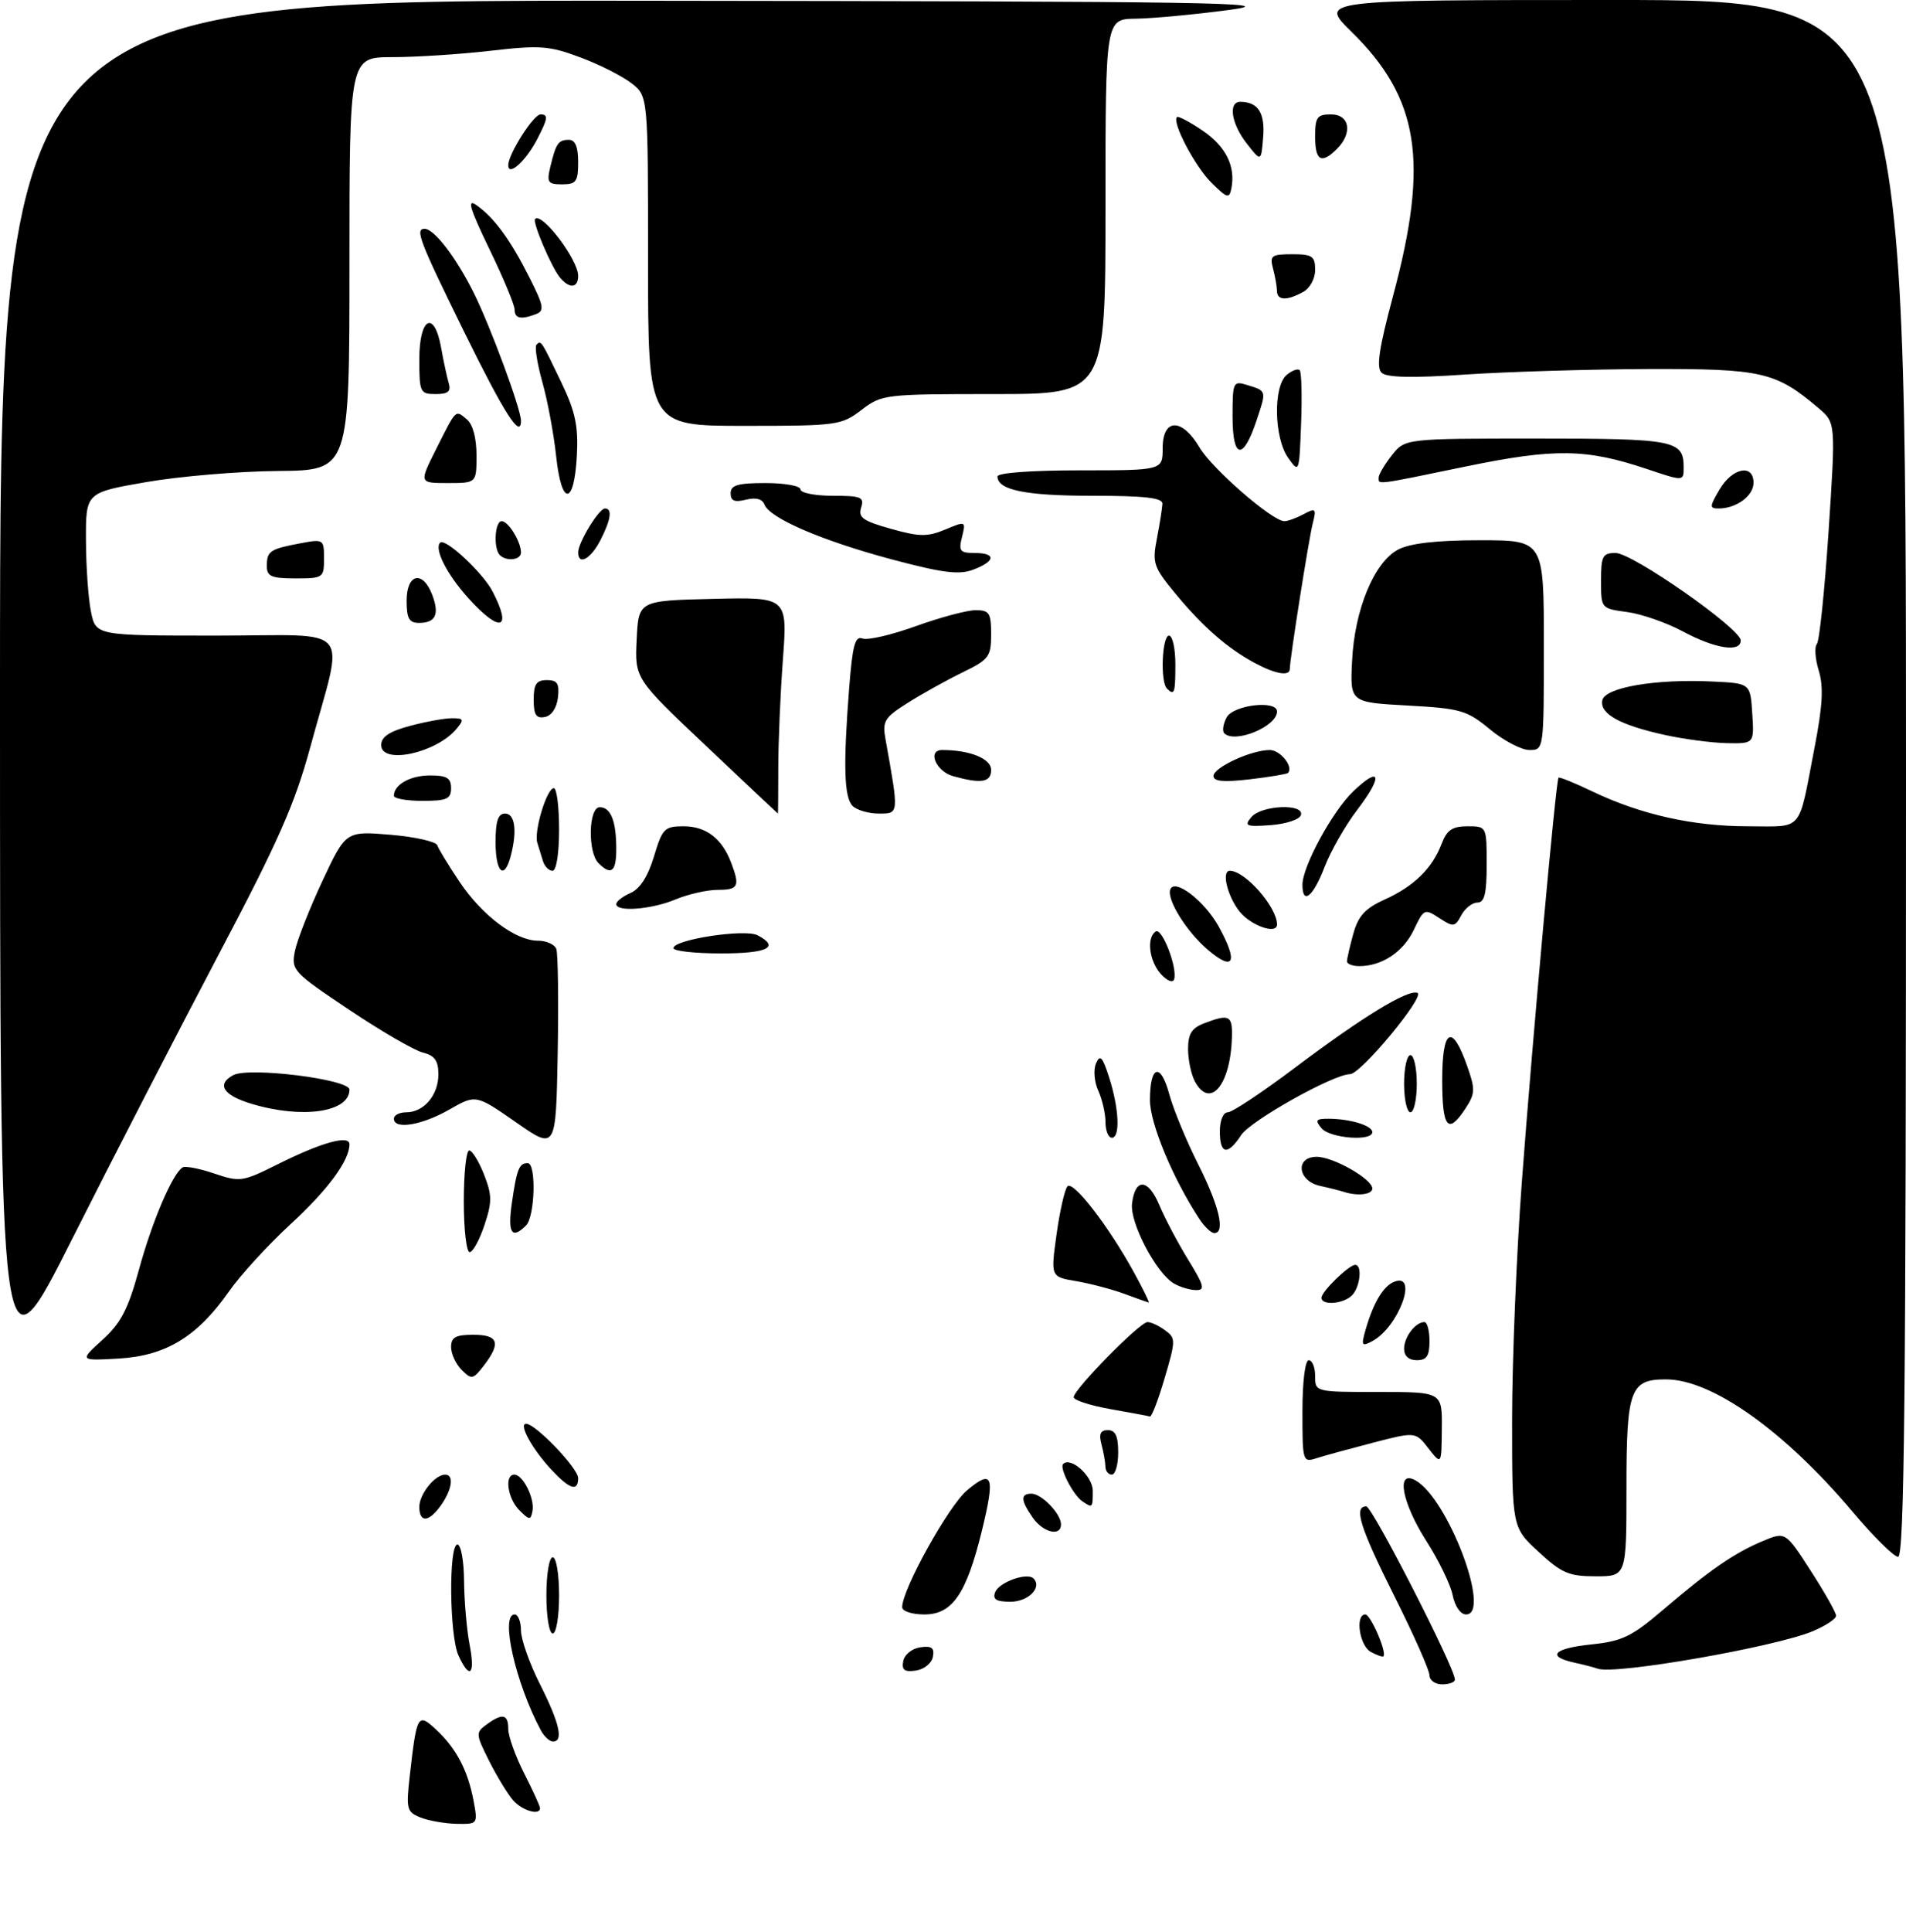 <?xml version="1.0" encoding="UTF-8" standalone="no"?>
<!DOCTYPE svg PUBLIC "-//W3C//DTD SVG 1.1//EN" "http://www.w3.org/Graphics/SVG/1.1/DTD/svg11.dtd" >
<svg xmlns="http://www.w3.org/2000/svg" xmlns:xlink="http://www.w3.org/1999/xlink" version="1.1" viewBox="0 0 300 304">
 <g >
 <path fill="currentColor"
d=" M 66.18 285.94 C 64.01 285.07 63.90 284.64 64.51 279.26 C 65.60 269.69 65.76 269.42 68.69 272.16 C 71.83 275.10 73.63 278.53 74.53 283.28 C 75.22 286.98 75.21 287.00 71.86 286.94 C 70.01 286.90 67.45 286.45 66.18 285.94 Z  M 80.77 283.25 C 79.93 282.29 78.23 279.51 77.00 277.07 C 74.87 272.83 74.85 272.58 76.58 271.32 C 79.09 269.48 80.00 269.67 80.00 272.03 C 80.00 273.15 81.12 276.29 82.50 279.00 C 83.88 281.71 85.00 284.17 85.00 284.47 C 85.00 285.68 82.20 284.88 80.77 283.25 Z  M 85.11 272.20 C 81.14 264.78 78.70 254.00 81.00 254.00 C 81.55 254.00 82.00 255.14 82.00 256.53 C 82.00 257.92 83.35 261.73 85.00 265.00 C 88.08 271.10 88.73 274.00 87.04 274.00 C 86.50 274.00 85.64 273.19 85.11 272.20 Z  M 225.00 263.58 C 225.00 262.80 222.53 257.22 219.50 251.18 C 214.05 240.30 213.02 237.00 215.05 237.00 C 215.99 237.00 229.00 262.41 229.00 264.25 C 229.00 264.66 228.10 265.00 227.00 265.00 C 225.90 265.00 225.00 264.36 225.00 263.58 Z  M 72.16 260.45 C 70.73 257.32 70.60 243.00 72.00 243.00 C 72.55 243.00 73.02 245.59 73.04 248.75 C 73.07 251.91 73.46 256.41 73.91 258.75 C 74.83 263.49 73.94 264.35 72.16 260.45 Z  M 142.17 261.33 C 142.37 260.31 143.56 259.35 144.85 259.17 C 146.65 258.91 147.10 259.25 146.83 260.67 C 146.63 261.69 145.44 262.65 144.15 262.83 C 142.35 263.09 141.90 262.75 142.17 261.33 Z  M 251.50 262.54 C 250.95 262.34 249.26 261.90 247.75 261.57 C 243.33 260.59 244.57 259.32 250.53 258.71 C 255.32 258.21 256.84 257.48 261.78 253.26 C 269.10 247.00 273.01 244.31 277.45 242.46 C 281.02 240.96 281.02 240.96 285.01 247.14 C 287.20 250.53 289.00 253.71 289.00 254.21 C 289.00 254.70 287.34 255.79 285.32 256.64 C 279.36 259.13 254.19 263.52 251.50 262.54 Z  M 215.74 259.88 C 213.96 258.88 213.27 254.00 214.90 254.00 C 215.74 254.00 218.33 260.00 217.75 260.59 C 217.60 260.73 216.70 260.41 215.74 259.88 Z  M 86.00 251.00 C 86.00 247.67 86.44 245.00 87.00 245.00 C 87.56 245.00 88.00 247.67 88.00 251.00 C 88.00 254.33 87.56 257.00 87.00 257.00 C 86.44 257.00 86.00 254.33 86.00 251.00 Z  M 142.00 252.85 C 142.00 250.06 149.29 236.94 152.20 234.48 C 156.26 231.07 156.66 232.19 154.53 240.90 C 152.10 250.78 149.89 254.00 145.51 254.00 C 143.54 254.00 142.00 253.50 142.00 252.85 Z  M 228.65 250.99 C 228.32 249.33 226.46 245.50 224.52 242.47 C 220.65 236.41 219.69 231.22 222.75 232.88 C 227.86 235.64 234.82 254.00 230.76 254.00 C 229.88 254.00 229.00 252.74 228.65 250.99 Z  M 156.64 250.49 C 157.25 248.92 161.67 247.34 162.67 248.34 C 164.08 249.74 161.86 252.00 159.06 252.00 C 156.80 252.00 156.20 251.63 156.64 250.49 Z  M 242.17 244.15 C 238.00 240.31 238.00 240.31 238.00 223.40 C 238.00 214.11 238.69 197.28 239.53 186.00 C 241.24 163.07 244.90 122.76 245.31 122.35 C 245.46 122.21 247.87 123.19 250.67 124.53 C 258.25 128.16 266.50 130.00 275.14 130.00 C 283.97 130.00 282.98 131.16 285.59 117.69 C 286.88 111.04 287.05 108.06 286.27 105.52 C 285.70 103.67 285.57 101.79 285.97 101.33 C 286.37 100.87 287.20 92.85 287.82 83.50 C 288.94 66.50 288.94 66.50 286.22 64.20 C 279.47 58.48 277.35 58.00 259.29 58.06 C 250.06 58.10 237.13 58.49 230.57 58.93 C 222.33 59.49 218.27 59.40 217.47 58.65 C 216.60 57.84 217.04 54.85 219.27 46.53 C 224.95 25.38 223.38 15.45 212.72 5.00 C 207.61 -0.00 207.61 -0.00 253.80 -0.00 C 300.00 0.00 300.00 0.00 300.00 122.50 C 300.00 219.87 299.74 244.99 298.75 244.93 C 298.06 244.90 294.83 241.69 291.56 237.81 C 280.93 225.19 269.52 217.07 262.32 217.02 C 256.58 216.98 256.00 218.54 256.00 234.07 C 256.00 248.00 256.00 248.00 251.17 248.00 C 246.95 248.00 245.80 247.51 242.17 244.15 Z  M 162.56 238.78 C 160.65 236.05 160.59 235.00 162.35 235.00 C 163.95 235.00 167.00 238.17 167.00 239.83 C 167.00 241.79 164.21 241.13 162.56 238.78 Z  M 66.00 237.07 C 66.00 235.06 68.46 232.00 70.07 232.00 C 71.48 232.00 71.18 234.29 69.44 236.78 C 67.53 239.51 66.00 239.64 66.00 237.07 Z  M 81.75 237.61 C 79.88 235.74 79.36 232.00 80.96 232.00 C 82.31 232.00 84.19 235.77 83.81 237.73 C 83.53 239.20 83.33 239.19 81.75 237.61 Z  M 170.40 236.23 C 168.94 235.26 166.71 230.96 167.33 230.33 C 168.54 229.13 172.00 232.25 172.00 234.54 C 172.00 237.26 171.97 237.28 170.40 236.23 Z  M 86.81 231.25 C 83.77 227.99 81.57 224.00 82.81 224.00 C 84.29 224.00 91.00 231.00 91.00 232.55 C 91.00 234.73 89.67 234.31 86.81 231.25 Z  M 173.99 230.75 C 173.98 230.06 173.70 228.49 173.37 227.25 C 172.93 225.60 173.19 225.00 174.38 225.00 C 175.56 225.00 176.00 225.94 176.00 228.50 C 176.00 230.43 175.55 232.00 175.00 232.00 C 174.45 232.00 173.99 231.44 173.99 230.75 Z  M 205.00 222.07 C 205.00 217.36 205.42 214.00 206.00 214.00 C 206.55 214.00 207.00 215.12 207.00 216.50 C 207.00 219.00 207.00 219.00 217.00 219.00 C 227.00 219.00 227.00 219.00 226.94 224.75 C 226.89 230.50 226.89 230.50 224.84 227.88 C 222.80 225.25 222.80 225.25 216.15 226.97 C 212.49 227.92 208.49 229.01 207.25 229.41 C 205.04 230.12 205.00 229.98 205.00 222.07 Z  M 174.75 221.69 C 171.59 221.13 169.00 220.29 169.00 219.82 C 169.00 218.59 179.41 208.00 180.62 208.00 C 181.17 208.00 182.41 208.58 183.38 209.29 C 185.07 210.52 185.07 210.86 183.32 216.79 C 182.32 220.20 181.28 222.93 181.00 222.85 C 180.72 222.77 177.91 222.25 174.75 221.69 Z  M 0.00 108.75 C 0.00 0.00 0.00 0.00 101.75 0.12 C 191.07 0.22 202.28 0.39 193.50 1.56 C 188.00 2.29 181.36 2.91 178.75 2.94 C 174.00 3.00 174.00 3.00 174.00 32.50 C 174.00 62.00 174.00 62.00 156.43 62.00 C 139.24 62.00 138.80 62.05 135.59 64.50 C 132.43 66.91 131.78 67.00 117.16 67.00 C 102.00 67.00 102.00 67.00 102.00 41.07 C 102.00 15.15 102.00 15.15 99.42 13.11 C 98.00 12.00 94.37 10.16 91.37 9.04 C 86.46 7.20 85.00 7.09 77.20 7.99 C 72.41 8.54 65.46 8.99 61.75 8.99 C 55.00 9.00 55.00 9.00 55.00 41.50 C 55.00 74.00 55.00 74.00 43.75 74.10 C 37.56 74.15 28.23 74.94 23.00 75.85 C 13.50 77.50 13.50 77.50 13.53 85.00 C 13.54 89.12 13.90 94.19 14.32 96.25 C 15.09 100.00 15.09 100.00 34.12 100.00 C 56.04 100.00 54.20 97.82 48.85 117.50 C 46.40 126.52 43.78 132.44 34.29 150.42 C 27.93 162.48 17.61 182.51 11.36 194.92 C 0.00 217.50 0.00 217.50 0.00 108.75 Z  M 72.67 215.53 C 71.75 214.61 71.00 212.99 71.00 211.93 C 71.00 210.39 71.71 210.00 74.50 210.00 C 78.46 210.00 78.89 211.28 76.15 214.85 C 74.46 217.04 74.23 217.09 72.67 215.53 Z  M 16.12 210.80 C 19.04 208.15 20.17 205.97 21.89 199.68 C 23.96 192.11 27.16 184.63 28.74 183.67 C 29.16 183.41 31.40 183.84 33.72 184.63 C 37.77 186.00 38.18 185.94 43.72 183.17 C 50.59 179.74 55.00 178.51 55.00 180.03 C 55.00 182.60 51.60 187.21 45.69 192.64 C 42.19 195.86 37.83 200.62 36.02 203.21 C 31.04 210.31 26.10 213.31 18.67 213.74 C 12.50 214.09 12.50 214.09 16.12 210.80 Z  M 221.00 212.20 C 221.00 210.35 222.79 208.00 224.20 208.00 C 224.64 208.00 225.00 209.35 225.00 211.00 C 225.00 213.33 224.56 214.00 223.00 214.00 C 221.74 214.00 221.00 213.33 221.00 212.20 Z  M 214.96 209.14 C 216.17 204.93 217.75 202.31 219.47 201.65 C 223.31 200.18 220.12 208.79 216.02 210.99 C 214.32 211.90 214.22 211.73 214.96 209.14 Z  M 176.95 203.55 C 175.00 202.83 171.59 201.94 169.38 201.56 C 165.37 200.89 165.37 200.89 166.30 194.19 C 166.81 190.51 167.59 187.11 168.02 186.64 C 168.91 185.68 174.53 192.96 178.52 200.25 C 179.95 202.86 180.98 204.97 180.81 204.93 C 180.64 204.89 178.90 204.27 176.95 203.55 Z  M 208.00 204.17 C 208.00 203.20 212.32 199.00 213.31 199.00 C 214.46 199.00 214.08 202.52 212.80 203.80 C 211.44 205.16 208.00 205.43 208.00 204.17 Z  M 184.77 201.93 C 181.98 200.31 177.82 192.38 178.18 189.37 C 178.66 185.28 180.72 185.40 182.48 189.61 C 183.34 191.67 185.38 195.52 187.01 198.18 C 189.54 202.28 189.72 203.00 188.24 202.97 C 187.28 202.95 185.72 202.49 184.77 201.93 Z  M 73.00 189.00 C 73.00 184.60 73.38 181.00 73.85 181.00 C 74.31 181.00 75.36 182.69 76.18 184.77 C 77.46 188.04 77.47 189.09 76.24 192.77 C 75.47 195.09 74.42 197.00 73.92 197.00 C 73.41 197.00 73.00 193.40 73.00 189.00 Z  M 80.57 189.25 C 81.34 183.92 81.71 183.00 83.06 183.00 C 84.43 183.00 84.21 191.39 82.80 192.80 C 80.54 195.06 79.88 194.00 80.57 189.25 Z  M 188.76 191.75 C 184.60 185.41 181.00 176.74 181.00 173.09 C 181.00 167.58 182.68 167.09 184.05 172.19 C 184.68 174.52 186.73 179.48 188.60 183.19 C 191.92 189.78 192.90 194.00 191.12 194.00 C 190.63 194.00 189.57 192.99 188.76 191.75 Z  M 211.50 187.51 C 210.95 187.33 209.26 186.90 207.75 186.57 C 204.23 185.79 203.81 182.00 207.25 182.00 C 209.87 182.01 216.00 185.50 216.00 186.99 C 216.00 187.95 213.65 188.22 211.50 187.51 Z  M 81.20 176.56 C 74.90 172.18 74.90 172.18 70.70 174.58 C 66.37 177.05 62.00 177.76 62.00 176.00 C 62.00 175.45 62.87 175.00 63.93 175.00 C 66.71 175.00 69.00 172.30 69.00 169.04 C 69.00 166.88 68.43 166.07 66.56 165.60 C 65.22 165.27 60.00 162.24 54.96 158.87 C 46.10 152.94 45.82 152.64 46.42 149.62 C 46.77 147.90 48.71 142.96 50.74 138.62 C 54.43 130.75 54.43 130.75 61.45 131.33 C 65.32 131.66 68.63 132.40 68.83 132.99 C 69.02 133.57 70.60 136.16 72.34 138.75 C 75.92 144.08 81.16 148.00 84.68 148.00 C 85.99 148.00 87.29 148.58 87.56 149.29 C 87.83 150.00 87.93 157.42 87.78 165.77 C 87.50 180.95 87.50 180.95 81.20 176.56 Z  M 192.00 178.00 C 192.00 176.27 192.53 175.00 193.25 175.00 C 193.94 175.00 198.65 171.87 203.72 168.06 C 214.40 160.02 221.51 155.67 223.09 156.20 C 224.43 156.64 214.19 169.00 212.48 169.00 C 209.89 169.00 196.85 176.30 195.35 178.59 C 193.22 181.84 192.00 181.63 192.00 178.00 Z  M 174.00 176.55 C 174.00 175.20 173.49 172.98 172.87 171.61 C 172.24 170.24 172.08 168.32 172.51 167.31 C 173.14 165.84 173.53 166.25 174.57 169.50 C 176.14 174.40 176.35 179.00 175.00 179.00 C 174.45 179.00 174.00 177.90 174.00 176.55 Z  M 208.00 177.50 C 206.95 176.24 207.13 176.00 209.13 176.01 C 212.55 176.03 216.00 177.09 216.00 178.12 C 216.00 179.61 209.32 179.09 208.00 177.50 Z  M 227.00 169.92 C 227.00 161.81 228.55 160.94 230.93 167.72 C 232.22 171.38 232.20 172.05 230.66 174.40 C 227.91 178.59 227.00 177.48 227.00 169.92 Z  M 39.58 173.66 C 35.12 172.32 34.03 170.59 36.72 169.15 C 39.19 167.83 55.00 169.80 55.00 171.43 C 55.00 175.00 47.57 176.07 39.58 173.66 Z  M 221.00 170.50 C 221.00 168.03 221.45 166.00 222.00 166.00 C 222.55 166.00 223.00 168.03 223.00 170.50 C 223.00 172.97 222.55 175.00 222.00 175.00 C 221.45 175.00 221.00 172.97 221.00 170.50 Z  M 188.07 170.13 C 187.48 169.03 187.00 166.74 187.00 165.04 C 187.00 162.64 187.58 161.73 189.57 160.98 C 193.50 159.48 194.01 159.74 193.90 163.25 C 193.67 170.75 190.44 174.56 188.07 170.13 Z  M 182.72 153.25 C 180.87 151.20 180.42 147.48 181.92 146.55 C 182.92 145.93 185.38 152.35 184.80 154.09 C 184.60 154.69 183.69 154.32 182.72 153.25 Z  M 190.18 149.49 C 186.85 146.70 183.63 141.58 184.19 139.96 C 184.83 138.09 189.58 141.71 191.83 145.79 C 194.91 151.38 194.23 152.91 190.18 149.49 Z  M 212.01 151.25 C 212.01 150.84 212.46 148.88 213.01 146.90 C 213.79 144.09 214.88 142.91 217.95 141.52 C 222.54 139.45 225.45 136.61 226.91 132.75 C 227.73 130.59 228.59 130.00 230.98 130.00 C 234.00 130.00 234.00 130.00 234.00 136.00 C 234.00 140.60 233.66 142.00 232.54 142.00 C 231.73 142.00 230.59 142.90 230.00 144.00 C 229.00 145.86 228.76 145.89 226.54 144.44 C 224.23 142.92 224.10 142.98 222.53 146.30 C 220.88 149.76 217.52 152.00 213.95 152.00 C 212.88 152.00 212.00 151.66 212.01 151.25 Z  M 106.00 149.17 C 106.00 147.82 117.27 146.10 119.25 147.15 C 122.80 149.02 120.82 150.00 113.50 150.00 C 109.38 150.00 106.00 149.63 106.00 149.17 Z  M 195.07 143.37 C 193.17 140.94 192.23 137.00 193.57 137.00 C 195.98 137.00 201.00 142.71 201.00 145.45 C 201.00 147.09 196.85 145.63 195.07 143.37 Z  M 97.00 142.24 C 97.00 141.82 98.01 141.03 99.25 140.49 C 100.73 139.84 101.99 137.87 102.93 134.75 C 104.25 130.35 104.59 130.00 107.60 130.00 C 111.13 130.00 113.64 131.92 115.08 135.72 C 116.50 139.45 116.23 140.00 112.97 140.00 C 111.30 140.00 108.32 140.68 106.35 141.50 C 102.55 143.09 97.00 143.52 97.00 142.24 Z  M 205.00 139.20 C 205.00 136.32 209.71 127.65 212.98 124.52 C 217.31 120.37 217.72 122.04 213.68 127.34 C 211.77 129.83 209.43 133.93 208.47 136.44 C 206.69 141.09 205.00 142.44 205.00 139.20 Z  M 78.00 132.50 C 78.00 129.17 78.39 128.00 79.50 128.00 C 81.08 128.00 81.43 130.78 80.37 134.75 C 79.35 138.54 78.00 137.25 78.00 132.50 Z  M 85.47 135.50 C 85.21 134.68 84.80 133.37 84.57 132.59 C 84.01 130.79 86.07 124.00 87.17 124.00 C 87.63 124.00 88.00 126.92 88.00 130.50 C 88.00 134.30 87.57 137.00 86.97 137.00 C 86.40 137.00 85.73 136.32 85.47 135.50 Z  M 94.20 135.80 C 92.48 134.08 92.63 127.00 94.39 127.00 C 96.14 127.00 97.00 129.18 97.00 133.58 C 97.00 137.17 96.20 137.80 94.20 135.80 Z  M 196.95 128.57 C 198.53 126.66 205.37 126.38 204.76 128.25 C 204.53 128.94 202.39 129.64 199.99 129.82 C 196.14 130.10 195.79 129.95 196.95 128.57 Z  M 111.15 117.37 C 99.91 106.75 99.91 106.75 100.21 100.62 C 100.50 94.50 100.50 94.50 112.23 94.22 C 123.95 93.94 123.95 93.94 123.23 103.72 C 122.83 109.10 122.50 116.76 122.50 120.75 C 122.50 124.74 122.47 128.00 122.44 128.00 C 122.41 128.00 117.33 123.22 111.15 117.37 Z  M 134.20 126.80 C 132.85 125.45 132.71 120.41 133.66 108.20 C 134.18 101.52 134.59 100.01 135.76 100.46 C 136.56 100.77 140.34 99.89 144.16 98.51 C 147.99 97.13 152.22 96.00 153.56 96.00 C 155.72 96.00 156.00 96.44 156.00 99.80 C 156.00 103.31 155.66 103.77 151.50 105.79 C 149.03 106.99 145.16 109.14 142.91 110.56 C 139.19 112.90 138.86 113.45 139.38 116.32 C 141.50 128.16 141.52 128.00 138.33 128.00 C 136.72 128.00 134.86 127.46 134.20 126.80 Z  M 62.00 125.20 C 62.00 123.44 64.57 122.00 67.70 122.00 C 70.33 122.00 71.00 122.40 71.00 124.00 C 71.00 125.70 70.33 126.00 66.50 126.00 C 64.03 126.00 62.00 125.64 62.00 125.20 Z  M 150.01 122.11 C 147.30 121.35 145.91 118.00 148.30 118.00 C 152.66 118.00 156.00 119.36 156.00 121.12 C 156.00 123.09 154.46 123.35 150.01 122.11 Z  M 191.00 122.09 C 191.00 120.74 196.94 118.00 199.86 118.00 C 201.53 118.00 203.65 120.68 202.72 121.61 C 202.54 121.79 199.83 122.24 196.70 122.61 C 192.59 123.09 191.00 122.94 191.00 122.09 Z  M 60.00 117.21 C 60.00 115.93 61.29 115.07 64.51 114.21 C 67.00 113.54 69.98 113.00 71.14 113.00 C 72.98 113.00 73.08 113.20 71.87 114.65 C 68.69 118.49 60.00 120.36 60.00 117.21 Z  M 234.52 114.75 C 230.87 111.74 229.92 111.46 221.54 111.00 C 212.50 110.50 212.50 110.50 212.81 104.05 C 213.19 95.92 216.30 88.41 220.09 86.45 C 222.00 85.47 226.12 85.00 232.95 85.00 C 243.00 85.00 243.00 85.00 243.00 101.50 C 243.00 117.99 243.00 118.00 240.73 118.00 C 239.48 118.00 236.68 116.54 234.52 114.75 Z  M 262.00 115.62 C 254.96 114.07 251.79 112.31 252.20 110.19 C 252.59 108.16 260.56 106.79 269.50 107.22 C 275.50 107.50 275.50 107.50 275.80 112.25 C 276.11 117.00 276.11 117.00 271.80 116.92 C 269.44 116.87 265.02 116.29 262.00 115.62 Z  M 192.70 115.37 C 192.35 115.02 192.52 113.90 193.07 112.87 C 194.12 110.90 201.00 110.10 201.00 111.94 C 201.00 114.30 194.37 117.03 192.70 115.37 Z  M 84.00 110.07 C 84.00 107.63 84.43 107.00 86.07 107.00 C 87.73 107.00 88.07 107.54 87.82 109.74 C 87.63 111.39 86.81 112.61 85.75 112.81 C 84.39 113.07 84.00 112.46 84.00 110.07 Z  M 183.67 108.33 C 182.60 107.27 182.90 100.00 184.00 100.00 C 184.55 100.00 185.00 102.03 185.00 104.50 C 185.00 109.08 184.85 109.51 183.67 108.33 Z  M 197.50 104.31 C 193.24 102.03 189.33 98.62 185.02 93.41 C 181.54 89.19 181.34 88.60 182.10 84.69 C 182.55 82.39 182.93 79.94 182.96 79.25 C 182.99 78.32 180.14 78.00 171.93 78.00 C 161.41 78.00 157.00 77.10 157.00 74.96 C 157.00 74.39 162.32 74.00 170.00 74.00 C 183.00 74.00 183.00 74.00 183.00 70.50 C 183.00 65.77 186.05 65.72 188.81 70.41 C 190.80 73.77 200.27 82.00 202.16 82.00 C 202.69 82.00 204.06 81.50 205.20 80.89 C 207.11 79.87 207.22 80.00 206.60 82.45 C 205.97 84.98 203.02 103.67 203.01 105.25 C 203.00 106.44 200.76 106.06 197.50 104.31 Z  M 264.85 99.33 C 262.30 97.96 258.36 96.59 256.10 96.29 C 252.01 95.74 252.00 95.73 252.00 91.37 C 252.00 87.48 252.25 87.00 254.29 87.00 C 256.94 87.00 273.95 98.88 273.98 100.75 C 274.01 102.70 269.95 102.07 264.85 99.33 Z  M 64.00 94.50 C 64.00 90.25 66.54 89.67 68.03 93.58 C 69.20 96.67 68.57 98.00 65.94 98.00 C 64.39 98.00 64.00 97.30 64.00 94.50 Z  M 73.72 94.11 C 70.34 90.37 68.30 86.36 69.28 85.38 C 70.08 84.59 76.00 90.10 77.54 93.07 C 80.67 99.12 78.73 99.65 73.72 94.11 Z  M 42.00 89.06 C 42.00 86.70 42.48 86.38 47.26 85.48 C 50.93 84.79 51.00 84.84 51.00 87.89 C 51.00 90.91 50.87 91.00 46.50 91.00 C 42.71 91.00 42.00 90.69 42.00 89.06 Z  M 140.33 88.00 C 129.38 85.07 121.14 81.53 120.32 79.38 C 119.98 78.49 118.95 78.23 117.40 78.62 C 115.61 79.06 115.00 78.81 115.00 77.61 C 115.00 76.33 116.11 76.00 120.50 76.00 C 123.53 76.00 126.00 76.45 126.00 77.00 C 126.00 77.55 128.28 78.00 131.07 78.00 C 135.56 78.00 136.07 78.21 135.54 79.87 C 135.05 81.42 135.83 81.97 140.23 83.20 C 144.72 84.46 145.98 84.48 148.78 83.31 C 152.02 81.96 152.04 81.98 151.42 84.48 C 150.86 86.69 151.10 87.00 153.39 87.00 C 156.81 87.00 156.72 88.29 153.20 89.62 C 150.95 90.47 148.40 90.15 140.33 88.00 Z  M 78.67 87.33 C 77.64 86.30 77.88 82.00 78.96 82.00 C 80.02 82.00 82.00 85.22 82.00 86.93 C 82.00 88.11 79.72 88.38 78.67 87.33 Z  M 91.00 86.90 C 91.00 85.36 94.27 80.00 95.22 80.00 C 96.42 80.00 96.15 81.80 94.47 85.05 C 92.96 87.97 91.00 89.02 91.00 86.90 Z  M 270.66 77.00 C 272.68 73.58 276.00 72.93 276.00 75.96 C 276.00 78.01 273.30 80.00 270.51 80.00 C 269.05 80.00 269.06 79.71 270.66 77.00 Z  M 87.54 71.80 C 87.17 68.33 86.20 63.09 85.37 60.14 C 84.55 57.20 84.13 54.53 84.44 54.23 C 85.16 53.50 85.16 53.50 88.37 60.20 C 90.56 64.77 91.04 67.05 90.80 71.63 C 90.38 79.61 88.38 79.71 87.54 71.80 Z  M 68.60 70.75 C 71.87 64.24 71.65 64.46 73.48 65.98 C 74.42 66.76 75.00 68.92 75.00 71.62 C 75.00 76.00 75.00 76.00 70.48 76.00 C 65.97 76.00 65.97 76.00 68.60 70.75 Z  M 217.00 75.13 C 217.00 74.66 217.93 73.08 219.07 71.63 C 221.15 69.00 221.15 69.00 241.87 69.00 C 263.69 69.00 265.00 69.26 265.00 73.57 C 265.00 75.73 265.00 75.73 259.25 73.80 C 249.67 70.58 244.73 70.51 230.78 73.38 C 216.30 76.37 217.00 76.28 217.00 75.13 Z  M 202.75 72.03 C 200.52 68.88 200.38 60.76 202.52 58.98 C 203.36 58.28 204.28 57.95 204.57 58.24 C 204.85 58.52 204.96 62.30 204.79 66.63 C 204.50 74.43 204.48 74.48 202.75 72.03 Z  M 194.00 65.52 C 194.00 60.12 194.10 59.90 196.25 60.56 C 199.40 61.52 199.36 61.41 197.79 66.12 C 195.66 72.53 194.00 72.26 194.00 65.52 Z  M 73.17 52.44 C 66.00 37.87 65.28 36.00 66.83 36.00 C 68.33 36.00 71.74 40.43 74.53 46.00 C 77.12 51.16 82.00 64.35 82.00 66.18 C 82.00 69.15 79.44 65.17 73.17 52.44 Z  M 66.00 56.50 C 66.00 49.90 68.37 48.70 69.44 54.75 C 69.81 56.81 70.34 59.29 70.62 60.25 C 71.02 61.60 70.54 62.00 68.57 62.00 C 66.12 62.00 66.00 61.74 66.00 56.50 Z  M 81.00 48.70 C 81.00 47.98 79.21 43.68 77.01 39.15 C 73.93 32.77 73.47 31.21 74.98 32.27 C 77.77 34.22 80.35 37.74 83.33 43.66 C 85.57 48.08 85.72 48.89 84.39 49.41 C 81.99 50.33 81.00 50.12 81.00 48.70 Z  M 200.99 45.75 C 200.98 45.06 200.70 43.49 200.37 42.25 C 199.83 40.22 200.12 40.00 203.38 40.00 C 206.56 40.00 207.00 40.30 207.00 42.46 C 207.00 43.88 206.17 45.37 205.07 45.96 C 202.48 47.35 201.00 47.27 200.99 45.75 Z  M 88.14 43.67 C 86.79 42.04 83.76 34.91 84.22 34.45 C 85.31 33.35 91.00 40.86 91.00 43.40 C 91.00 45.34 89.64 45.47 88.14 43.67 Z  M 190.67 28.74 C 188.07 26.16 184.43 19.23 185.25 18.42 C 185.45 18.22 187.27 19.18 189.29 20.55 C 192.95 23.04 194.51 26.17 193.81 29.67 C 193.49 31.29 193.14 31.19 190.67 28.74 Z  M 86.62 26.25 C 87.51 22.54 87.88 22.00 89.56 22.00 C 90.54 22.00 91.00 23.12 91.00 25.50 C 91.00 28.57 90.69 29.00 88.48 29.00 C 86.24 29.00 86.03 28.70 86.62 26.25 Z  M 80.00 25.99 C 80.00 24.24 83.97 18.00 85.08 18.00 C 86.33 18.00 86.24 18.63 84.57 21.87 C 82.77 25.34 80.00 27.84 80.00 25.99 Z  M 196.25 22.60 C 193.79 19.47 193.27 15.99 195.25 16.02 C 198.03 16.05 199.13 17.77 198.82 21.59 C 198.50 25.48 198.50 25.48 196.25 22.60 Z  M 207.00 21.50 C 207.00 18.43 207.31 18.00 209.50 18.00 C 212.44 18.00 212.94 20.92 210.43 23.43 C 207.99 25.87 207.00 25.31 207.00 21.50 Z "/>
</g>
</svg>